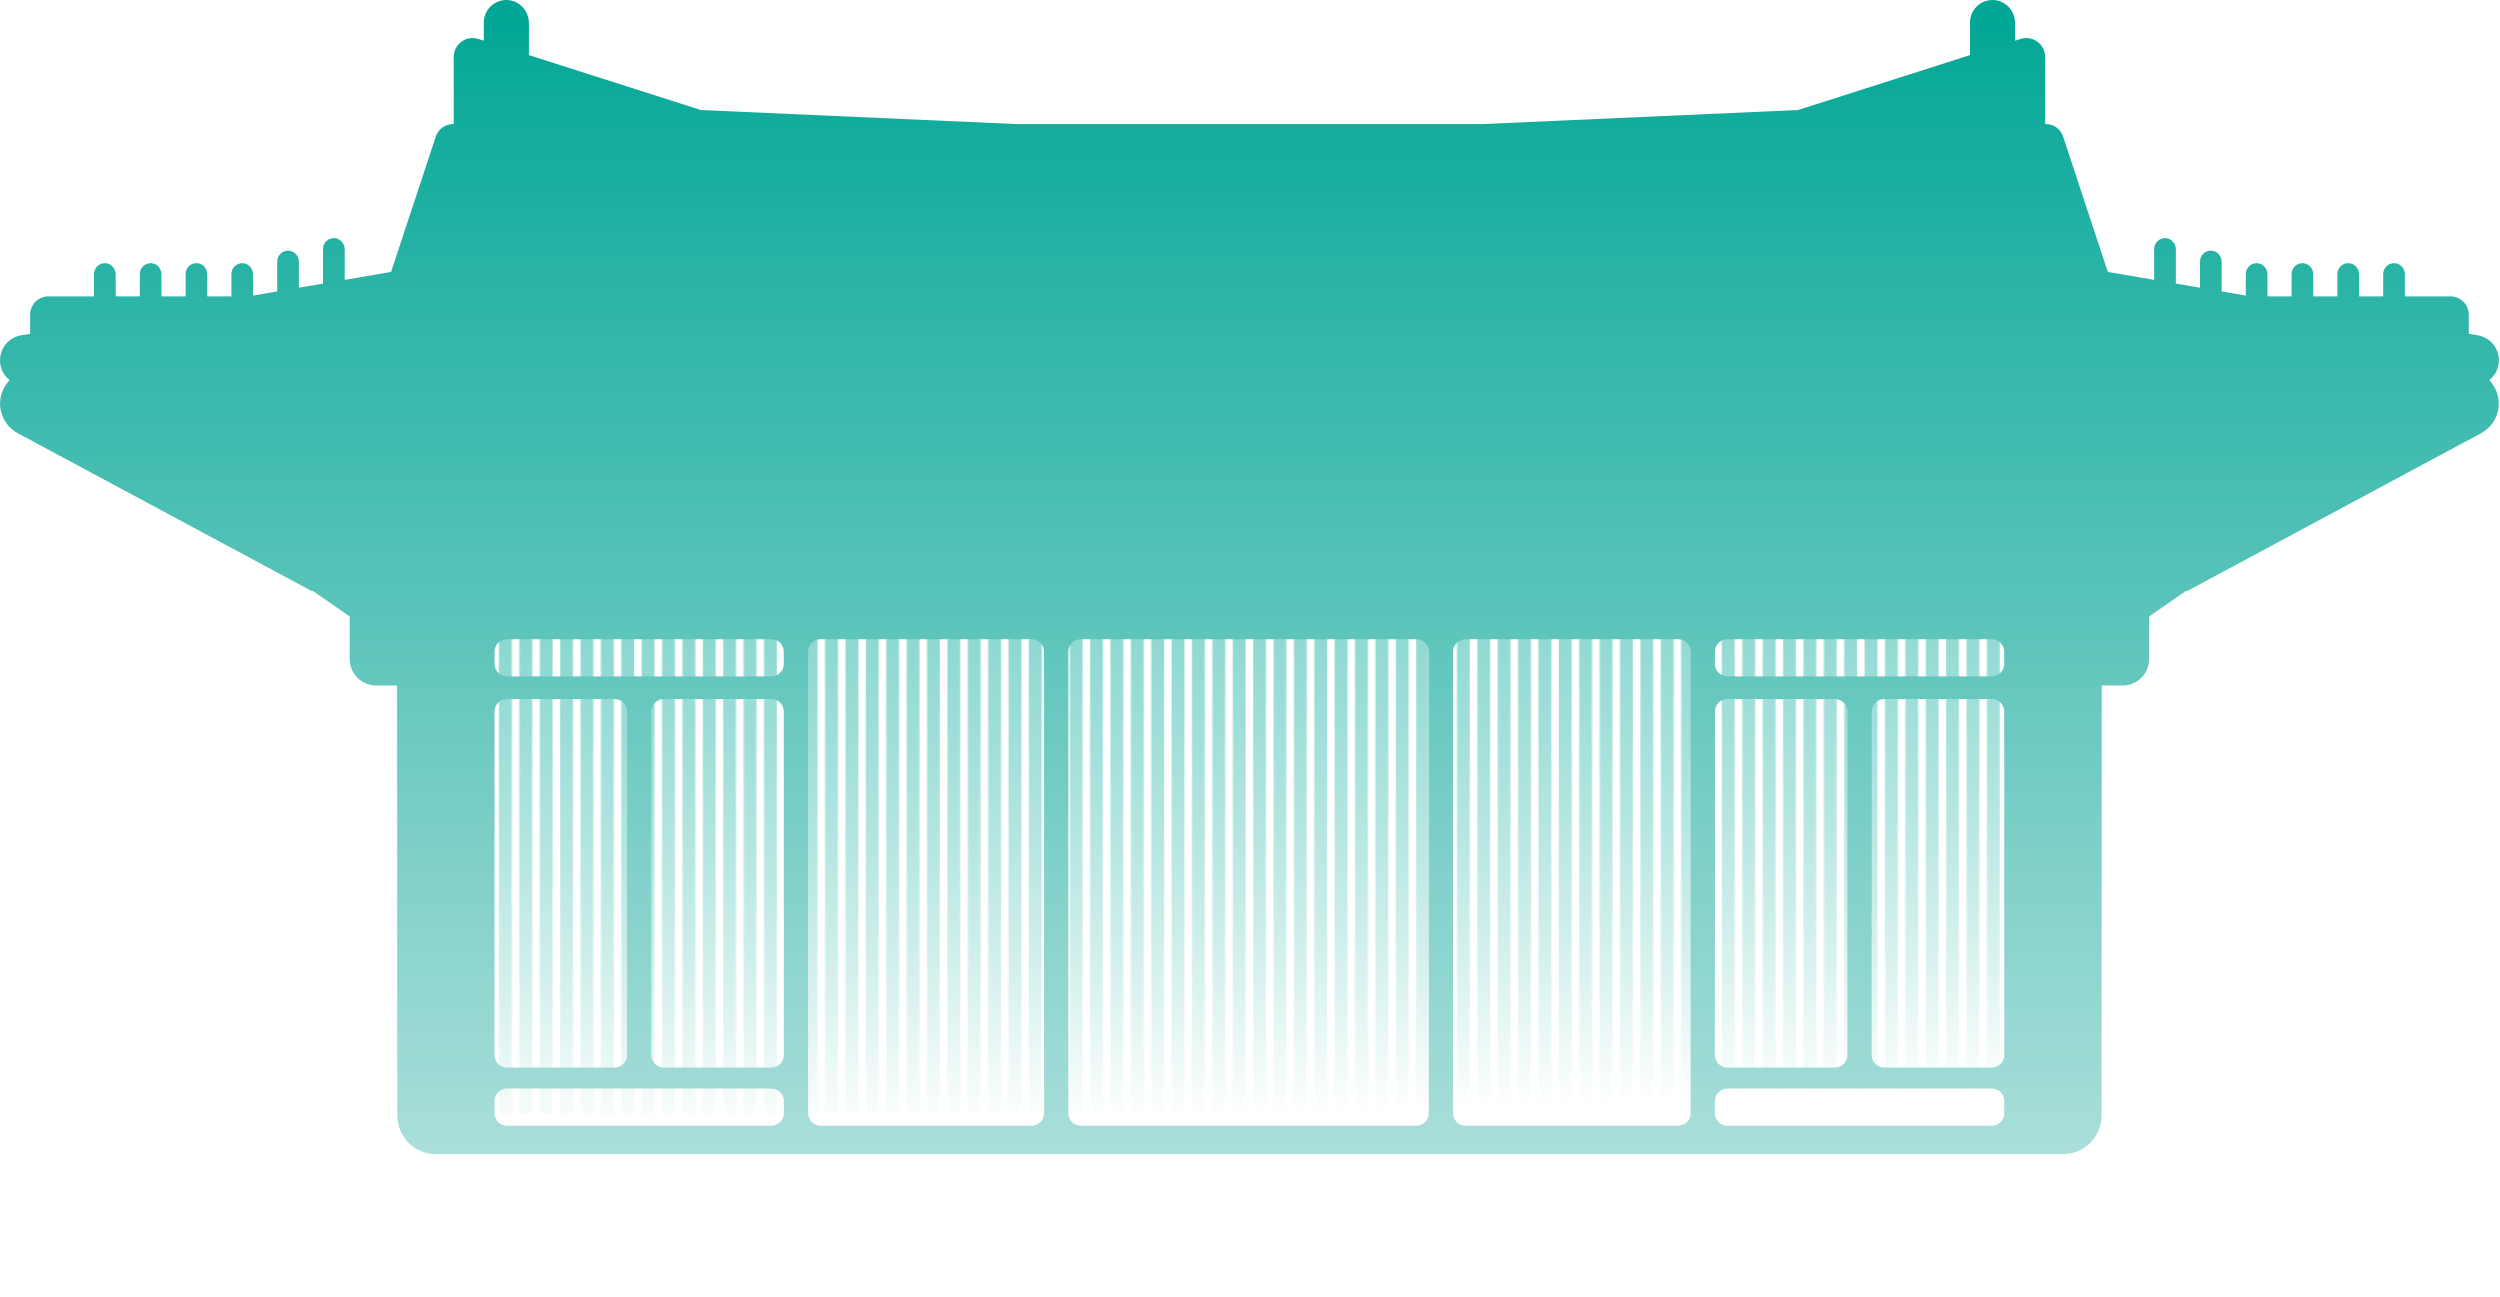 <svg width="1995" height="1035" viewBox="0 0 1995 1035" fill="none" xmlns="http://www.w3.org/2000/svg">
<mask id="mask0_2308_858" style="mask-type:alpha" maskUnits="userSpaceOnUse" x="316" y="403" width="1362" height="638">
<path d="M322 408.342L322 1035" stroke="black" stroke-width="10.271" stroke-linecap="round"/>
<path d="M338.266 408.342L338.266 1035" stroke="black" stroke-width="10.271" stroke-linecap="round"/>
<path d="M354.529 408.342L354.529 1035" stroke="black" stroke-width="10.271" stroke-linecap="round"/>
<path d="M370.795 408.342L370.795 1035" stroke="black" stroke-width="10.271" stroke-linecap="round"/>
<path d="M387.061 408.342L387.061 1035" stroke="black" stroke-width="10.271" stroke-linecap="round"/>
<path d="M403.326 408.342L403.326 1035" stroke="black" stroke-width="10.271" stroke-linecap="round"/>
<path d="M419.592 408.342L419.592 1035" stroke="black" stroke-width="10.271" stroke-linecap="round"/>
<path d="M435.855 408.342L435.855 1035" stroke="black" stroke-width="10.271" stroke-linecap="round"/>
<path d="M452.121 408.342L452.121 1035" stroke="black" stroke-width="10.271" stroke-linecap="round"/>
<path d="M468.387 408.342L468.387 1035" stroke="black" stroke-width="10.271" stroke-linecap="round"/>
<path d="M484.65 408.342L484.65 1035" stroke="black" stroke-width="10.271" stroke-linecap="round"/>
<path d="M500.916 408.342L500.916 1035" stroke="black" stroke-width="10.271" stroke-linecap="round"/>
<path d="M517.182 408.342L517.182 1035" stroke="black" stroke-width="10.271" stroke-linecap="round"/>
<path d="M533.445 408.342L533.445 1035" stroke="black" stroke-width="10.271" stroke-linecap="round"/>
<path d="M549.711 408.342L549.711 1035" stroke="black" stroke-width="10.271" stroke-linecap="round"/>
<path d="M565.977 408.342L565.977 1035" stroke="black" stroke-width="10.271" stroke-linecap="round"/>
<path d="M582.24 408.342L582.24 1035" stroke="black" stroke-width="10.271" stroke-linecap="round"/>
<path d="M598.506 408.342L598.506 1035" stroke="black" stroke-width="10.271" stroke-linecap="round"/>
<path d="M614.77 408.342L614.77 1035" stroke="black" stroke-width="10.271" stroke-linecap="round"/>
<path d="M631.035 408.342L631.035 1035" stroke="black" stroke-width="10.271" stroke-linecap="round"/>
<path d="M647.301 408.342L647.301 1035" stroke="black" stroke-width="10.271" stroke-linecap="round"/>
<path d="M663.566 408.342L663.566 1035" stroke="black" stroke-width="10.271" stroke-linecap="round"/>
<path d="M679.832 408.342L679.832 1035" stroke="black" stroke-width="10.271" stroke-linecap="round"/>
<path d="M696.098 408.342L696.098 1035" stroke="black" stroke-width="10.271" stroke-linecap="round"/>
<path d="M712.361 408.342L712.361 1035" stroke="black" stroke-width="10.271" stroke-linecap="round"/>
<path d="M728.627 408.342L728.627 1035" stroke="black" stroke-width="10.271" stroke-linecap="round"/>
<path d="M744.893 408.342L744.893 1035" stroke="black" stroke-width="10.271" stroke-linecap="round"/>
<path d="M761.156 408.342L761.156 1035" stroke="black" stroke-width="10.271" stroke-linecap="round"/>
<path d="M777.422 408.342L777.422 1035" stroke="black" stroke-width="10.271" stroke-linecap="round"/>
<path d="M793.688 408.342L793.687 1035" stroke="black" stroke-width="10.271" stroke-linecap="round"/>
<path d="M809.951 408.342L809.951 1035" stroke="black" stroke-width="10.271" stroke-linecap="round"/>
<path d="M826.217 408.342L826.217 1035" stroke="black" stroke-width="10.271" stroke-linecap="round"/>
<path d="M842.48 408.342L842.48 1035" stroke="black" stroke-width="10.271" stroke-linecap="round"/>
<path d="M858.746 408.342L858.746 1035" stroke="black" stroke-width="10.271" stroke-linecap="round"/>
<path d="M875.012 408.342L875.012 1035" stroke="black" stroke-width="10.271" stroke-linecap="round"/>
<path d="M891.275 408.342L891.275 1035" stroke="black" stroke-width="10.271" stroke-linecap="round"/>
<path d="M907.541 408.342L907.541 1035" stroke="black" stroke-width="10.271" stroke-linecap="round"/>
<path d="M923.809 408.342L923.809 1035" stroke="black" stroke-width="10.271" stroke-linecap="round"/>
<path d="M940.072 408.342L940.072 1035" stroke="black" stroke-width="10.271" stroke-linecap="round"/>
<path d="M956.338 408.342L956.338 1035" stroke="black" stroke-width="10.271" stroke-linecap="round"/>
<path d="M972.604 408.342L972.603 1035" stroke="black" stroke-width="10.271" stroke-linecap="round"/>
<path d="M988.867 408.342L988.867 1035" stroke="black" stroke-width="10.271" stroke-linecap="round"/>
<path d="M1005.13 408.342L1005.13 1035" stroke="black" stroke-width="10.271" stroke-linecap="round"/>
<path d="M1021.4 408.342L1021.4 1035" stroke="black" stroke-width="10.271" stroke-linecap="round"/>
<path d="M1037.66 408.342L1037.66 1035" stroke="black" stroke-width="10.271" stroke-linecap="round"/>
<path d="M1053.93 408.342L1053.93 1035" stroke="black" stroke-width="10.271" stroke-linecap="round"/>
<path d="M1070.19 408.342L1070.19 1035" stroke="black" stroke-width="10.271" stroke-linecap="round"/>
<path d="M1086.46 408.342L1086.46 1035" stroke="black" stroke-width="10.271" stroke-linecap="round"/>
<path d="M1102.72 408.342L1102.72 1035" stroke="black" stroke-width="10.271" stroke-linecap="round"/>
<path d="M1118.99 408.342L1118.99 1035" stroke="black" stroke-width="10.271" stroke-linecap="round"/>
<path d="M1135.25 408.342L1135.25 1035" stroke="black" stroke-width="10.271" stroke-linecap="round"/>
<path d="M1151.52 408.342L1151.52 1035" stroke="black" stroke-width="10.271" stroke-linecap="round"/>
<path d="M1167.78 408.342L1167.78 1035" stroke="black" stroke-width="10.271" stroke-linecap="round"/>
<path d="M1184.05 408.342L1184.05 1035" stroke="black" stroke-width="10.271" stroke-linecap="round"/>
<path d="M1200.31 408.342L1200.31 1035" stroke="black" stroke-width="10.271" stroke-linecap="round"/>
<path d="M1216.58 408.342L1216.58 1035" stroke="black" stroke-width="10.271" stroke-linecap="round"/>
<path d="M1232.84 408.342L1232.84 1035" stroke="black" stroke-width="10.271" stroke-linecap="round"/>
<path d="M1249.11 408.342L1249.11 1035" stroke="black" stroke-width="10.271" stroke-linecap="round"/>
<path d="M1265.37 408.342L1265.37 1035" stroke="black" stroke-width="10.271" stroke-linecap="round"/>
<path d="M1281.64 408.342L1281.64 1035" stroke="black" stroke-width="10.271" stroke-linecap="round"/>
<path d="M1297.9 408.342L1297.9 1035" stroke="black" stroke-width="10.271" stroke-linecap="round"/>
<path d="M1314.17 408.342L1314.17 1035" stroke="black" stroke-width="10.271" stroke-linecap="round"/>
<path d="M1330.44 408.342L1330.44 1035" stroke="black" stroke-width="10.271" stroke-linecap="round"/>
<path d="M1346.7 408.342L1346.7 1035" stroke="black" stroke-width="10.271" stroke-linecap="round"/>
<path d="M1362.96 408.342L1362.96 1035" stroke="black" stroke-width="10.271" stroke-linecap="round"/>
<path d="M1379.23 408.342L1379.23 1035" stroke="black" stroke-width="10.271" stroke-linecap="round"/>
<path d="M1395.49 408.342L1395.49 1035" stroke="black" stroke-width="10.271" stroke-linecap="round"/>
<path d="M1411.76 408.342L1411.76 1035" stroke="black" stroke-width="10.271" stroke-linecap="round"/>
<path d="M1428.02 408.342L1428.02 1035" stroke="black" stroke-width="10.271" stroke-linecap="round"/>
<path d="M1444.29 408.342L1444.29 1035" stroke="black" stroke-width="10.271" stroke-linecap="round"/>
<path d="M1460.55 408.342L1460.55 1035" stroke="black" stroke-width="10.271" stroke-linecap="round"/>
<path d="M1476.82 408.342L1476.82 1035" stroke="black" stroke-width="10.271" stroke-linecap="round"/>
<path d="M1493.08 408.342L1493.08 1035" stroke="black" stroke-width="10.271" stroke-linecap="round"/>
<path d="M1509.35 408.342L1509.35 1035" stroke="black" stroke-width="10.271" stroke-linecap="round"/>
<path d="M1525.61 408.342L1525.61 1035" stroke="black" stroke-width="10.271" stroke-linecap="round"/>
<path d="M1541.88 408.342L1541.88 1035" stroke="black" stroke-width="10.271" stroke-linecap="round"/>
<path d="M1558.14 408.342L1558.14 1035" stroke="black" stroke-width="10.271" stroke-linecap="round"/>
<path d="M1574.41 408.342L1574.41 1035" stroke="black" stroke-width="10.271" stroke-linecap="round"/>
<path d="M1590.68 408.342L1590.68 1035" stroke="black" stroke-width="10.271" stroke-linecap="round"/>
<path d="M1606.94 408.342L1606.94 1035" stroke="black" stroke-width="10.271" stroke-linecap="round"/>
<path d="M1623.21 408.342L1623.21 1035" stroke="black" stroke-width="10.271" stroke-linecap="round"/>
<path d="M1639.47 408.342L1639.47 1035" stroke="black" stroke-width="10.271" stroke-linecap="round"/>
<path d="M1655.73 408.342L1655.73 1035" stroke="black" stroke-width="10.271" stroke-linecap="round"/>
<path d="M1672 408.342L1672 1035" stroke="black" stroke-width="10.271" stroke-linecap="round"/>
</mask>
<g mask="url(#mask0_2308_858)">
<path fill-rule="evenodd" clip-rule="evenodd" d="M303.701 888.555V265.44C303.701 265.44 905.917 316.331 993.725 297.245V297.146C993.799 297.163 993.874 297.18 993.949 297.196C994.024 297.18 994.099 297.163 994.173 297.146V297.245C1081.98 316.331 1684.2 265.44 1684.2 265.44V888.555H994.173H993.725H303.701Z" fill="url(#paint0_linear_2308_858)"/>
</g>
<path fill-rule="evenodd" clip-rule="evenodd" d="M1977.31 267.591C1994.67 270.561 1999.99 292.591 1986.53 303.261H1986.48L1988.33 305.641C1998.54 318.721 1994.5 337.851 1979.88 345.701L1744.95 471.861L1744.63 471.371L1727.36 483.371L1715.02 491.941V525.901C1715.02 537.561 1705.57 547.011 1693.91 547.011H1677.02V890.201C1677.02 907.221 1663.22 921.011 1646.21 921.011H347.85C330.83 921.011 317.04 907.211 317.04 890.201V547.011H300.15C288.49 547.011 279.04 537.561 279.04 525.901V491.941L266.7 483.371L249.43 471.371L249.11 471.861L14.18 345.701C-0.44 337.851 -4.48 318.731 5.73 305.641L7.58 303.261C-5.88 292.591 -0.56 270.561 16.8 267.591L24.03 266.351V251.131C24.03 243.061 30.57 236.511 38.65 236.511H75.03V218.651C75.03 213.691 79.22 209.701 84.25 210.031C88.85 210.331 92.32 214.351 92.32 218.951V236.511H111.58V218.651C111.58 213.691 115.77 209.701 120.8 210.031C125.4 210.331 128.87 214.351 128.87 218.951V236.511H148.13V218.651C148.13 213.691 152.32 209.701 157.35 210.031C161.95 210.331 165.42 214.351 165.42 218.951V236.511H184.68V218.651C184.68 213.691 188.87 209.701 193.9 210.031C198.5 210.331 201.97 214.351 201.97 218.951V235.871L221.23 232.571V208.651C221.23 203.691 225.42 199.701 230.45 200.031C235.05 200.331 238.52 204.351 238.52 208.951V229.611L257.78 226.311V198.651C257.78 193.691 261.97 189.701 267 190.031C271.6 190.331 275.07 194.351 275.07 198.951V223.351L312.06 217.011L347.8 108.891C349.75 102.981 355.27 99.001 361.48 99.001H362.07V45.481C362.07 35.311 371.92 28.051 381.63 31.061L386.07 32.481V18.001C386.07 7.841 394.49 -0.349 404.73 0.011C414.48 0.361 422.07 8.671 422.07 18.431V43.981L559.26 87.791L811.07 99.011H1183.04L1434.85 87.791L1572.04 43.981V18.001C1572.04 7.841 1580.46 -0.349 1590.7 0.011C1600.45 0.361 1608.04 8.671 1608.04 18.431V32.481L1612.48 31.061C1622.19 28.051 1632.04 35.311 1632.04 45.481V99.001H1632.63C1638.85 99.001 1644.36 102.991 1646.31 108.891L1682.05 217.011L1719.04 223.351V198.651C1719.04 193.691 1723.23 189.701 1728.26 190.031C1732.86 190.331 1736.33 194.351 1736.33 198.951V226.311L1755.59 229.611V208.651C1755.59 203.691 1759.78 199.701 1764.81 200.031C1769.41 200.331 1772.88 204.351 1772.88 208.951V232.571L1792.14 235.871V218.651C1792.14 213.691 1796.33 209.701 1801.36 210.031C1805.96 210.331 1809.43 214.351 1809.43 218.951V236.511H1828.69V218.651C1828.69 213.691 1832.88 209.701 1837.91 210.031C1842.51 210.331 1845.98 214.351 1845.98 218.951V236.511H1865.24V218.651C1865.24 213.691 1869.43 209.701 1874.46 210.031C1879.06 210.331 1882.53 214.351 1882.53 218.951V236.511H1901.79V218.651C1901.79 213.691 1905.98 209.701 1911.01 210.031C1915.61 210.331 1919.08 214.351 1919.08 218.951V236.511H1955.46C1963.53 236.511 1970.08 243.051 1970.08 251.131V266.351L1977.31 267.591ZM862.531 510.084C857.008 510.084 852.531 514.561 852.531 520.084V888.342C852.531 893.865 857.008 898.342 862.531 898.342H1130.18C1135.7 898.342 1140.18 893.865 1140.18 888.342V520.084C1140.18 514.561 1135.7 510.084 1130.18 510.084H862.531ZM644.858 520.084C644.858 514.561 649.336 510.084 654.858 510.084H823.183C828.706 510.084 833.183 514.561 833.183 520.084V888.342C833.183 893.865 828.706 898.342 823.183 898.342H654.858C649.336 898.342 644.858 893.865 644.858 888.342V520.084ZM1169.53 510.084C1164 510.084 1159.53 514.561 1159.53 520.084V888.342C1159.53 893.865 1164 898.342 1169.53 898.342H1339.14C1344.66 898.342 1349.14 893.865 1349.14 888.342V520.084C1349.14 514.561 1344.66 510.084 1339.14 510.084H1169.53ZM1368.49 567.81C1368.49 562.287 1372.97 557.81 1378.49 557.81H1464.26C1469.78 557.81 1474.26 562.287 1474.26 567.81V841.906C1474.26 847.428 1469.78 851.906 1464.26 851.906H1378.49C1372.97 851.906 1368.49 847.428 1368.49 841.906V567.81ZM1503.61 557.81C1498.09 557.81 1493.61 562.287 1493.61 567.81V841.906C1493.61 847.428 1498.09 851.906 1503.61 851.906H1589.38C1594.9 851.906 1599.38 847.428 1599.38 841.906V567.81C1599.38 562.287 1594.9 557.81 1589.38 557.81H1503.61ZM394.619 567.81C394.619 562.287 399.096 557.81 404.619 557.81H490.39C495.913 557.81 500.39 562.287 500.39 567.81V841.906C500.39 847.428 495.913 851.906 490.39 851.906H404.619C399.096 851.906 394.619 847.428 394.619 841.906V567.81ZM529.739 557.81C524.216 557.81 519.739 562.287 519.739 567.81V841.906C519.739 847.428 524.216 851.906 529.739 851.906H615.51C621.033 851.906 625.51 847.428 625.51 841.906V567.81C625.51 562.287 621.033 557.81 615.51 557.81H529.739ZM394.619 520.084C394.619 514.561 399.096 510.084 404.619 510.084H615.51C621.033 510.084 625.51 514.561 625.51 520.084V529.752C625.51 535.274 621.033 539.752 615.51 539.752H404.619C399.096 539.752 394.619 535.274 394.619 529.752V520.084ZM404.619 868.674C399.096 868.674 394.619 873.151 394.619 878.674V888.342C394.619 893.865 399.096 898.342 404.619 898.342H615.51C621.033 898.342 625.51 893.865 625.51 888.342V878.674C625.51 873.151 621.033 868.674 615.51 868.674H404.619ZM1368.49 520.084C1368.49 514.561 1372.97 510.084 1378.49 510.084H1589.38C1594.9 510.084 1599.38 514.561 1599.38 520.084V529.752C1599.38 535.274 1594.9 539.752 1589.38 539.752H1378.49C1372.97 539.752 1368.49 535.274 1368.49 529.752V520.084ZM1378.49 868.674C1372.97 868.674 1368.49 873.151 1368.49 878.674V888.342C1368.49 893.865 1372.97 898.342 1378.49 898.342H1589.38C1594.9 898.342 1599.38 893.865 1599.38 888.342V878.674C1599.38 873.151 1594.9 868.674 1589.38 868.674H1378.49Z" fill="url(#paint1_linear_2308_858)"/>
<defs>
<linearGradient id="paint0_linear_2308_858" x1="1053.93" y1="193.86" x2="1077.85" y2="888.946" gradientUnits="userSpaceOnUse">
<stop stop-color="#5DCBC1"/>
<stop offset="1" stop-color="#00A695" stop-opacity="0"/>
</linearGradient>
<linearGradient id="paint1_linear_2308_858" x1="997.055" y1="0" x2="997.055" y2="928.341" gradientUnits="userSpaceOnUse">
<stop stop-color="#00A695"/>
<stop offset="1" stop-color="#ACDFDB"/>
</linearGradient>
</defs>
</svg>
